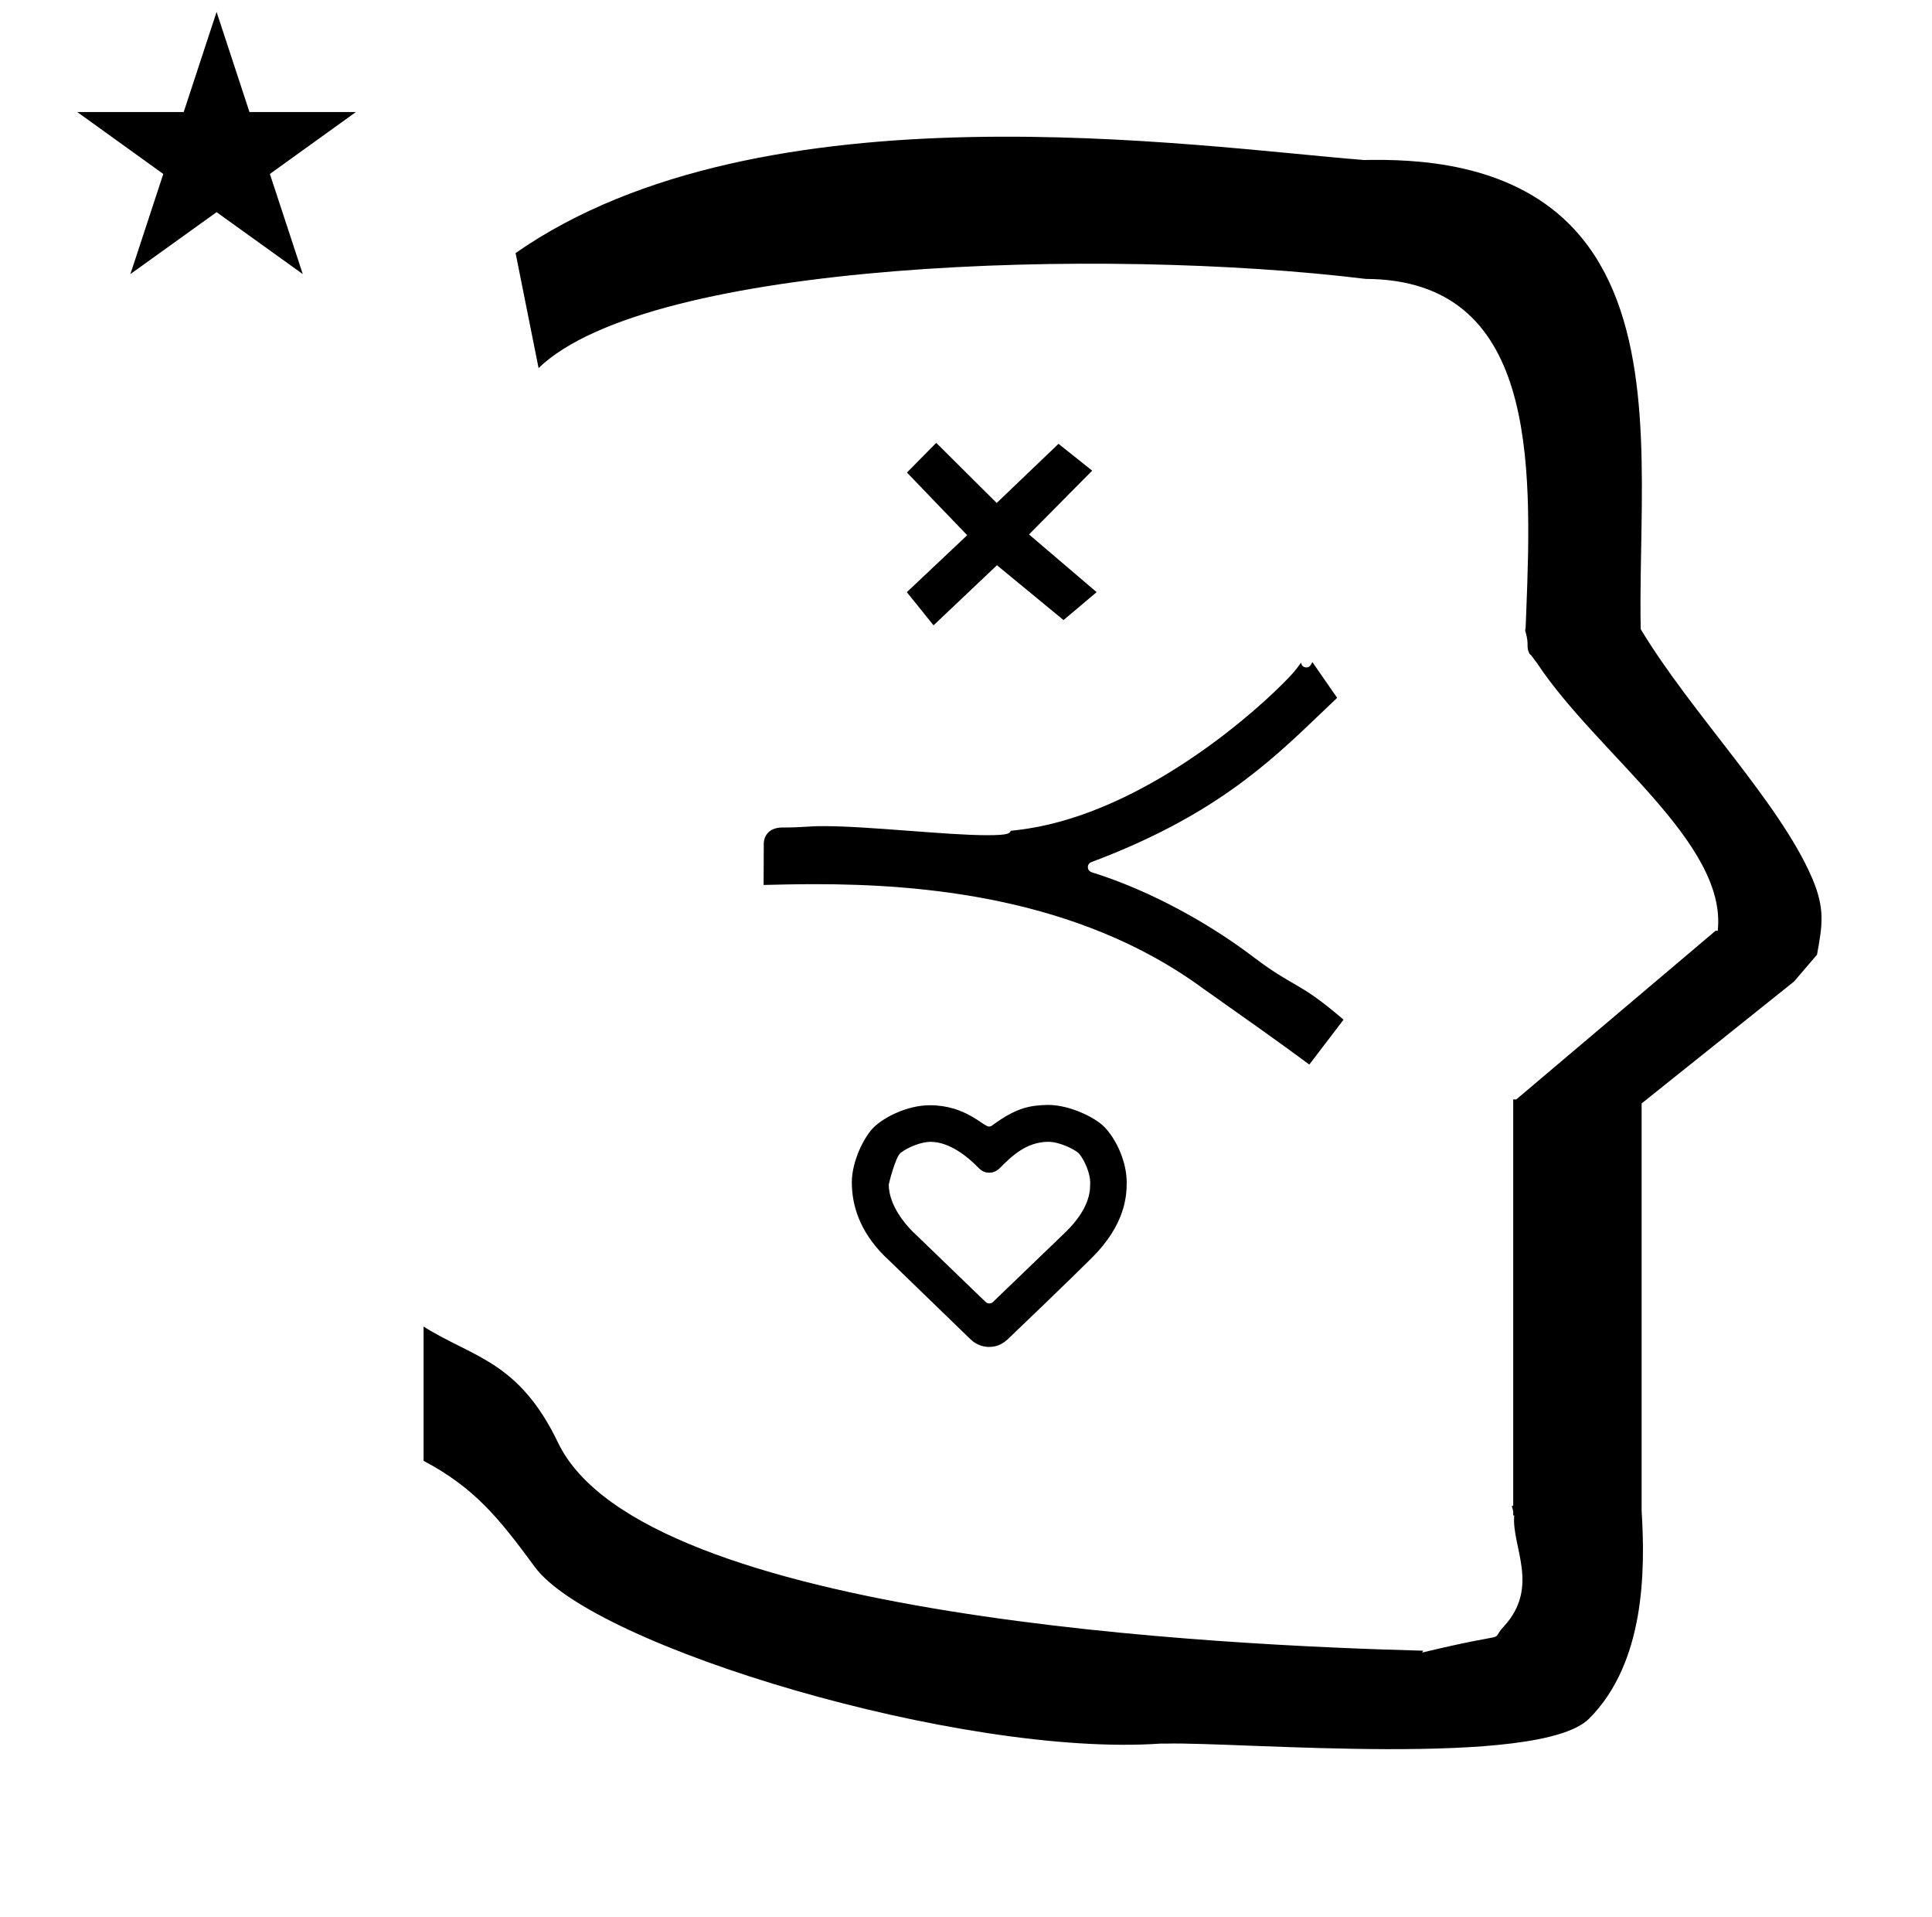 <?xml version="1.0" standalone="no"?>
<!DOCTYPE svg PUBLIC "-//W3C//DTD SVG 1.1//EN" "http://www.w3.org/Graphics/SVG/1.1/DTD/svg11.dtd" >
<svg xmlns="http://www.w3.org/2000/svg" xmlns:xlink="http://www.w3.org/1999/xlink" version="1.1" viewBox="-10 0 1008 1000">
  <g transform="matrix(1 0 0 -1 0 800)">
   <path fill="currentColor"
d="M30.324 741.553h55.515l17.161 52.226l17.16 -52.226h55.516l-44.867 -32.296l17.161 -52.225l-44.97 32.296l-44.971 -32.296l17.161 52.225zM271 608l-12 60c128.725 89.788 355.203 55.363 442.457 48.56
c0 -0.011 0.001 -0.021 0.001 -0.032c27.446 0.582 75.186 -1.321 107.268 -33.403c40.14 -40.14 38.615 -108.841 37.525 -169.365c-0.396 -21.926 -0.434 -33.24 -0.222 -41.946
c26.379 -43.828 72.168 -89.959 89.325 -129.607c6.951 -16.064 5.492 -24.764 2.646 -40.205l-12 -14l-79.501 -63.577v-212.431c1.939 -31.087 1.824 -79.241 -27.416 -108.48c-26.032 -26.032 -182.507 -12.02 -220.584 -13.005
l-2.901 0.013c-103.732 -7.3 -296.108 50.602 -326.603 92.172c-18.506 25.227 -31.401 41.253 -57.995 55.309v70.037c25.817 -16.263 49.624 -17.807 70.19 -60.636c44.219 -92.082 349.455 -105.734 451.309 -108.438l-0.499 -0.963
c50 12 34.151 4.481 42.535 13.536c19.177 20.712 3.979 41.969 5.508 57.965h-0.542v2.149c-0.254 0.99 -0.501 1.941 -0.738 2.849h0.738v207.174v3.487v1.339h1.582l104 88h1.133
c4.983 45.895 -62.838 92.129 -94.216 139.501l-3 4l-1 1c-2.021 3.992 0.044 4.025 -2.084 11.56c-0.037 0.131 -0.189 0.247 -0.175 0.367l0.259 2.072l0.064 1.499
c0.01 0.227 0.15 3.896 0.242 6.244c3.114 79.152 5.197 173.389 -83.815 173.771c-136.35 16.746 -373.536 9.534 -431.49 -46.514zM494.622 520.823l-31.425 32.69l15.273 15.485l31.54 -31.359l32.253 30.852l17.572 -13.99
l-32.953 -33.28l35.273 -30.092l-17.27 -14.571l-34.727 28.607l-33.092 -31.355l-13.942 17.308zM505.957 212.372c-2.943 0 -12.043 11.115 -30.779 11.115c-12.068 0 -24.23 -6.434 -29.473 -11.674
c-4.829 -4.829 -11.275 -17.465 -11.275 -28.546c0 -11.651 3.902 -25.31 16.973 -38.378c1.113 -1.114 1.89 -1.786 1.908 -1.804l43.041 -41.68c2.547 -2.467 5.937 -3.99 9.715 -3.99c5.146 0 8.056 2.55 9.692 3.984
c0.461 0.404 32.587 31.175 44.038 42.626c17.153 17.151 18.047 31.879 18.047 39.098v0.093c0 11.125 -5.695 22.969 -11.85 29.123c-4.954 4.953 -18.035 11.318 -29.109 11.318c-9.327 -0.185 -16.607 -1.337 -29.26 -10.736
c-0.493 -0.366 -1.08 -0.55 -1.668 -0.55zM558.803 183.199c0 -0.225 -0.05 -1.705 -0.05 -1.723c0 -6.76 -3.548 -15.258 -13.008 -24.36l-37.639 -36.227c-0.541 -0.521 -1.241 -0.78 -1.941 -0.78
c-0.701 0 -1.401 0.26 -1.942 0.781c-38.079 36.732 -38.079 36.732 -38.273 36.924c-3.051 3.053 -12.251 13.179 -12.251 24.352c0 0.175 3.408 14.303 6.184 16.472c4.062 3.175 11.06 5.77 15.575 5.77
c10.248 0 19.801 -8.312 23.829 -12.341c2.504 -2.504 3.714 -3.746 6.851 -3.746c0.819 0 3.106 0 5.522 2.415c5.783 5.784 13.602 13.68 25.332 13.68c6.243 0 14.588 -4.467 16.03 -6.198
c3.101 -3.724 5.78 -10.547 5.78 -15.018zM419.666 369.075c-8.668 0 -10.47 -0.71 -20.965 -0.71c-0.183 0 -0.335 0.002 -0.482 0.002c-6.698 0 -9.714 -4.087 -9.729 -8.542l-0.087 -21.438
c7.809 0.203 16.86 0.417 26.871 0.417c54.267 0 136.736 -6.271 202.192 -54.264c22.396 -15.798 38.753 -27.335 55.656 -39.824l17.857 23.409c-24.29 20.806 -24.851 15.861 -47.228 32.837
c-21.804 16.542 -52.818 34.351 -84.204 44.053c-0.097 0.03 -1.969 0.636 -1.969 2.674c0 1.193 0.747 2.222 1.814 2.621c63.286 23.707 92.738 51.708 119.287 77.133l8.962 8.549l-12.914 18.636
c-0.978 -1.829 -1.479 -2.766 -3.158 -2.766c-0.677 0 -2.311 0.238 -2.792 2.465c-2.82 -3.911 -3.781 -5.245 -9.444 -10.907c-20.631 -20.632 -78.469 -69.703 -139.115 -76.449l-2.843 -0.315
c-0.717 -1.4 -1.183 -2.311 -12.461 -2.311c-21.223 0 -61.534 4.73 -85.249 4.73z" />
  </g>

</svg>
